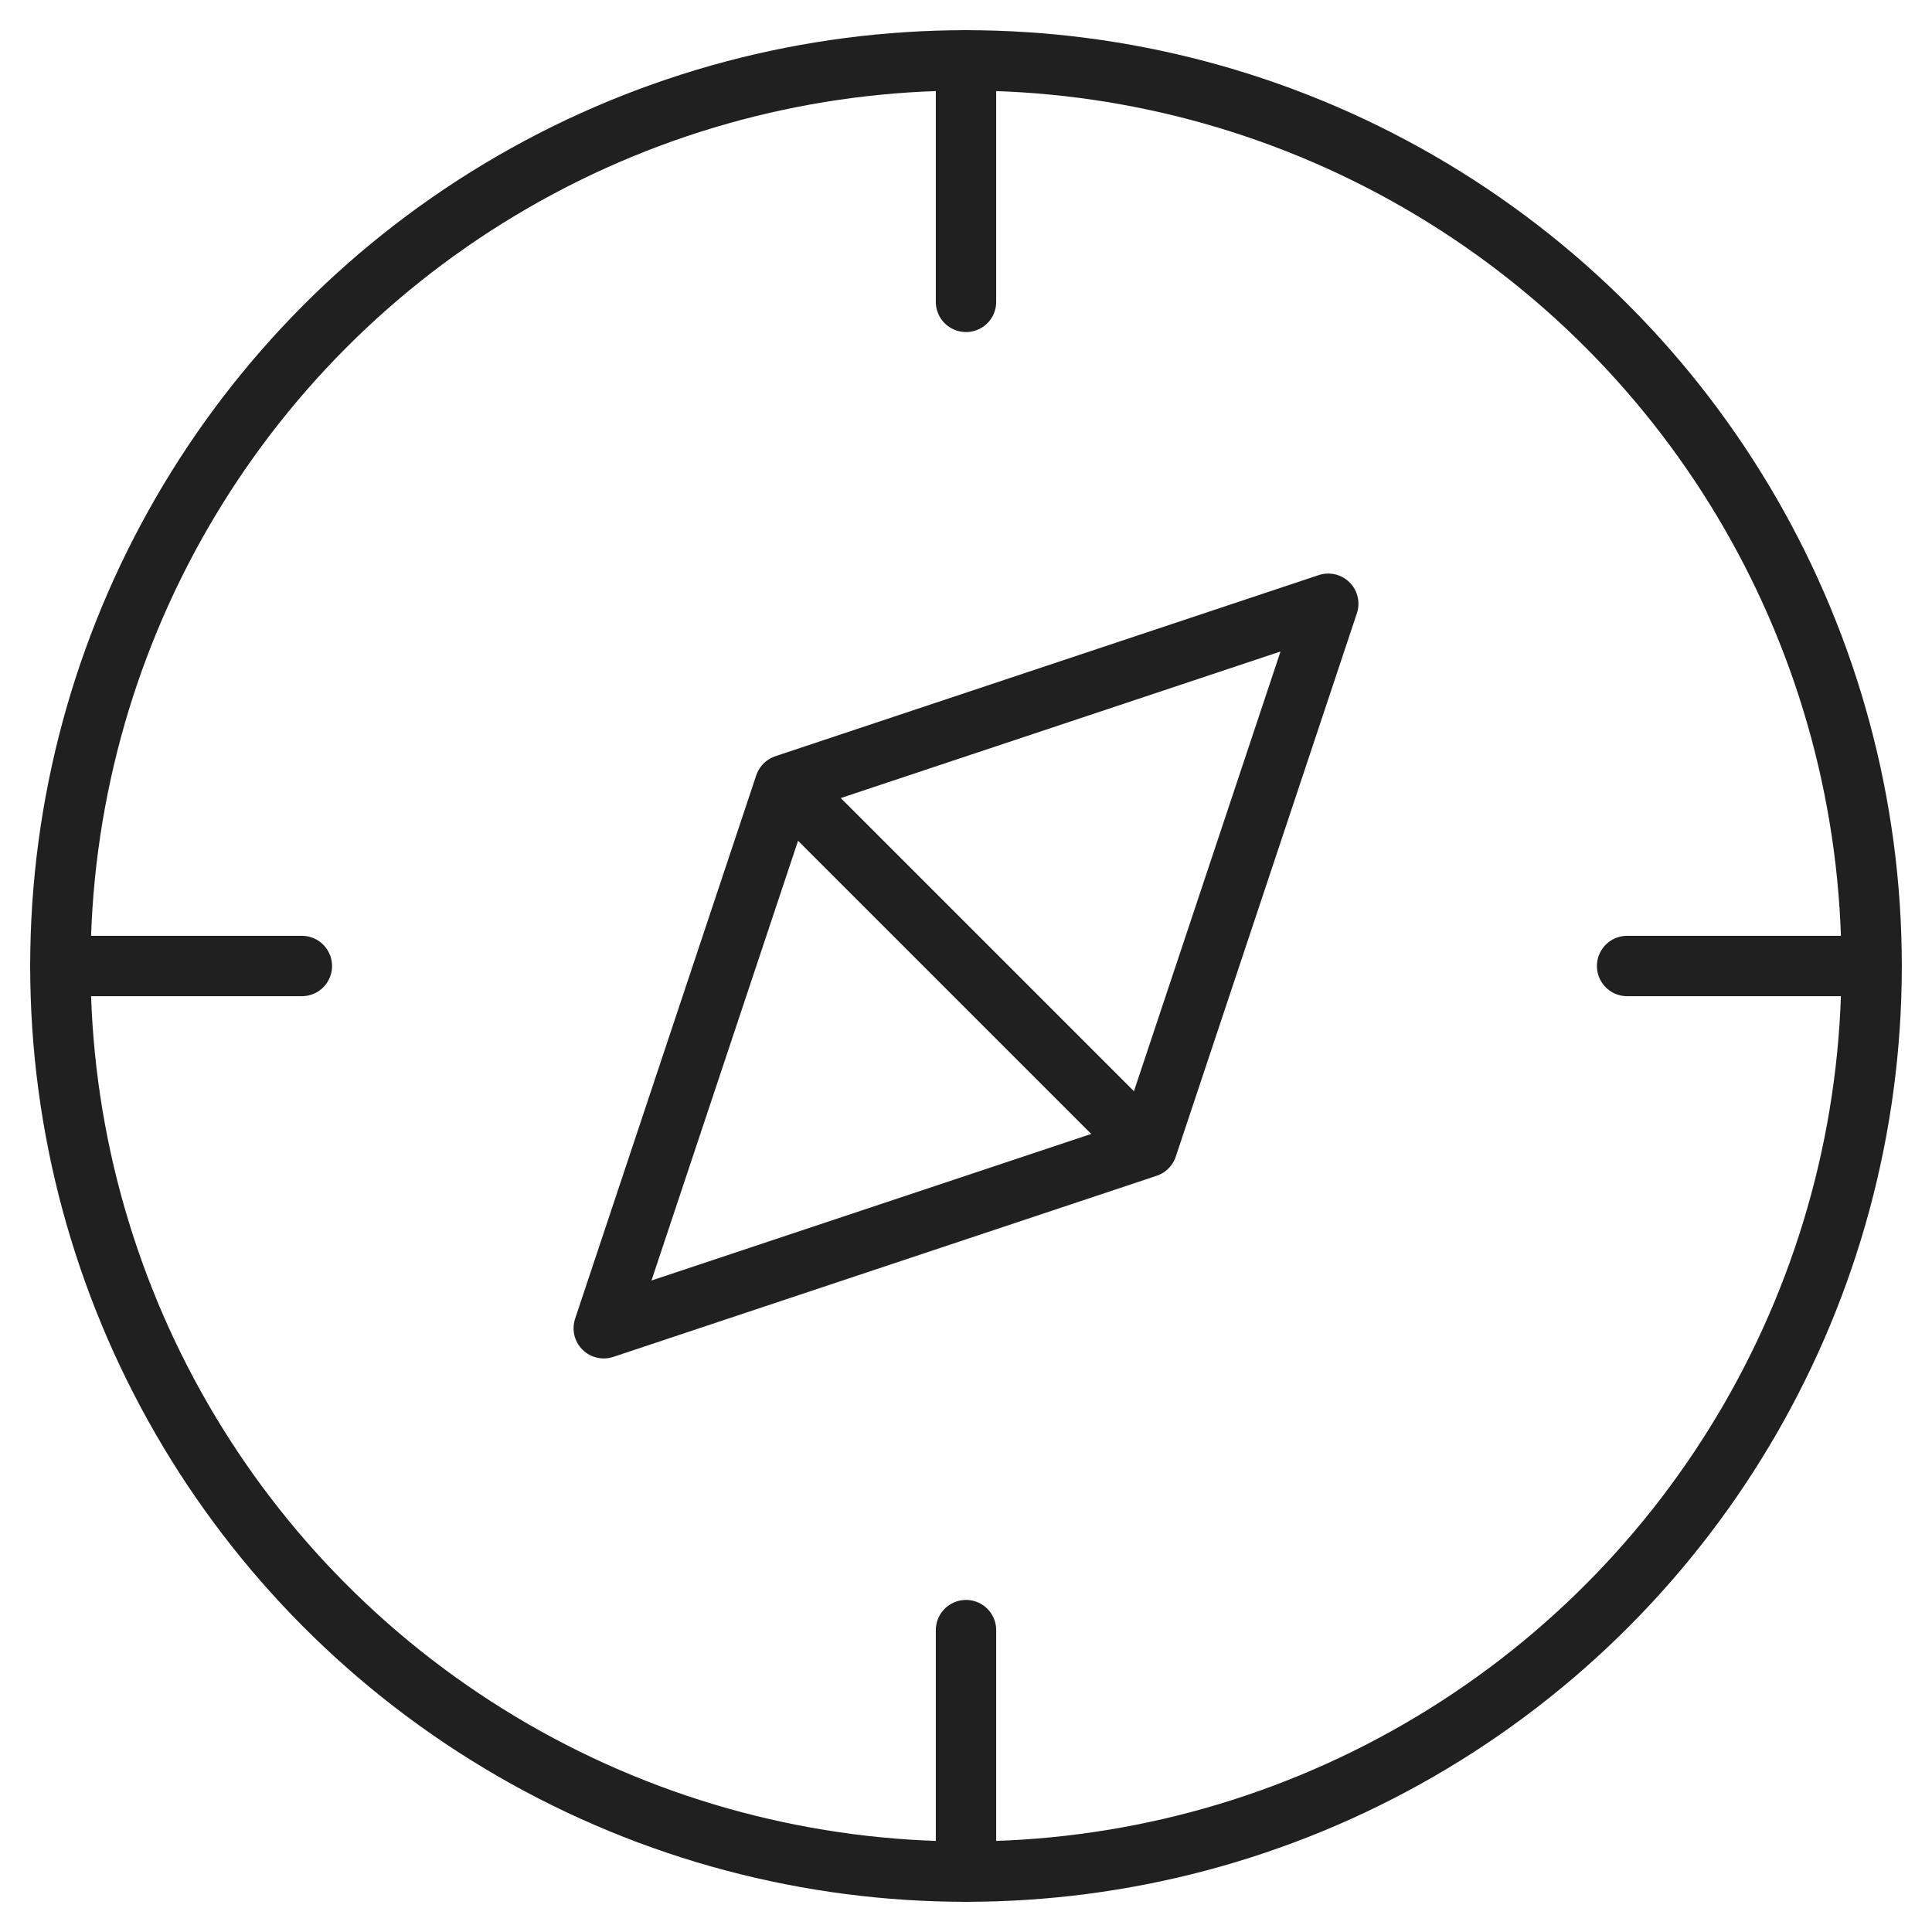 <svg viewBox="0 0 64 64" xmlns="http://www.w3.org/2000/svg" aria-labelledby="title" aria-describedby="desc"><path d="M32 2v8m0 44v8M2 32h8m43.9 0h8" stroke-width="2" stroke-miterlimit="10" stroke="#202020" fill="none" data-name="layer1" stroke-linejoin="round" stroke-linecap="round"/><path d="M20 44l6-18 18-6-6 18-18 6zm6-18l12 12" stroke-width="2" stroke-miterlimit="10" stroke="#202020" fill="none" data-name="layer2" stroke-linejoin="round" stroke-linecap="round"/><circle stroke-width="2" stroke-miterlimit="10" stroke="#202020" fill="none" r="30" cy="32" cx="32" data-name="layer1" stroke-linejoin="round" stroke-linecap="round"/></svg>